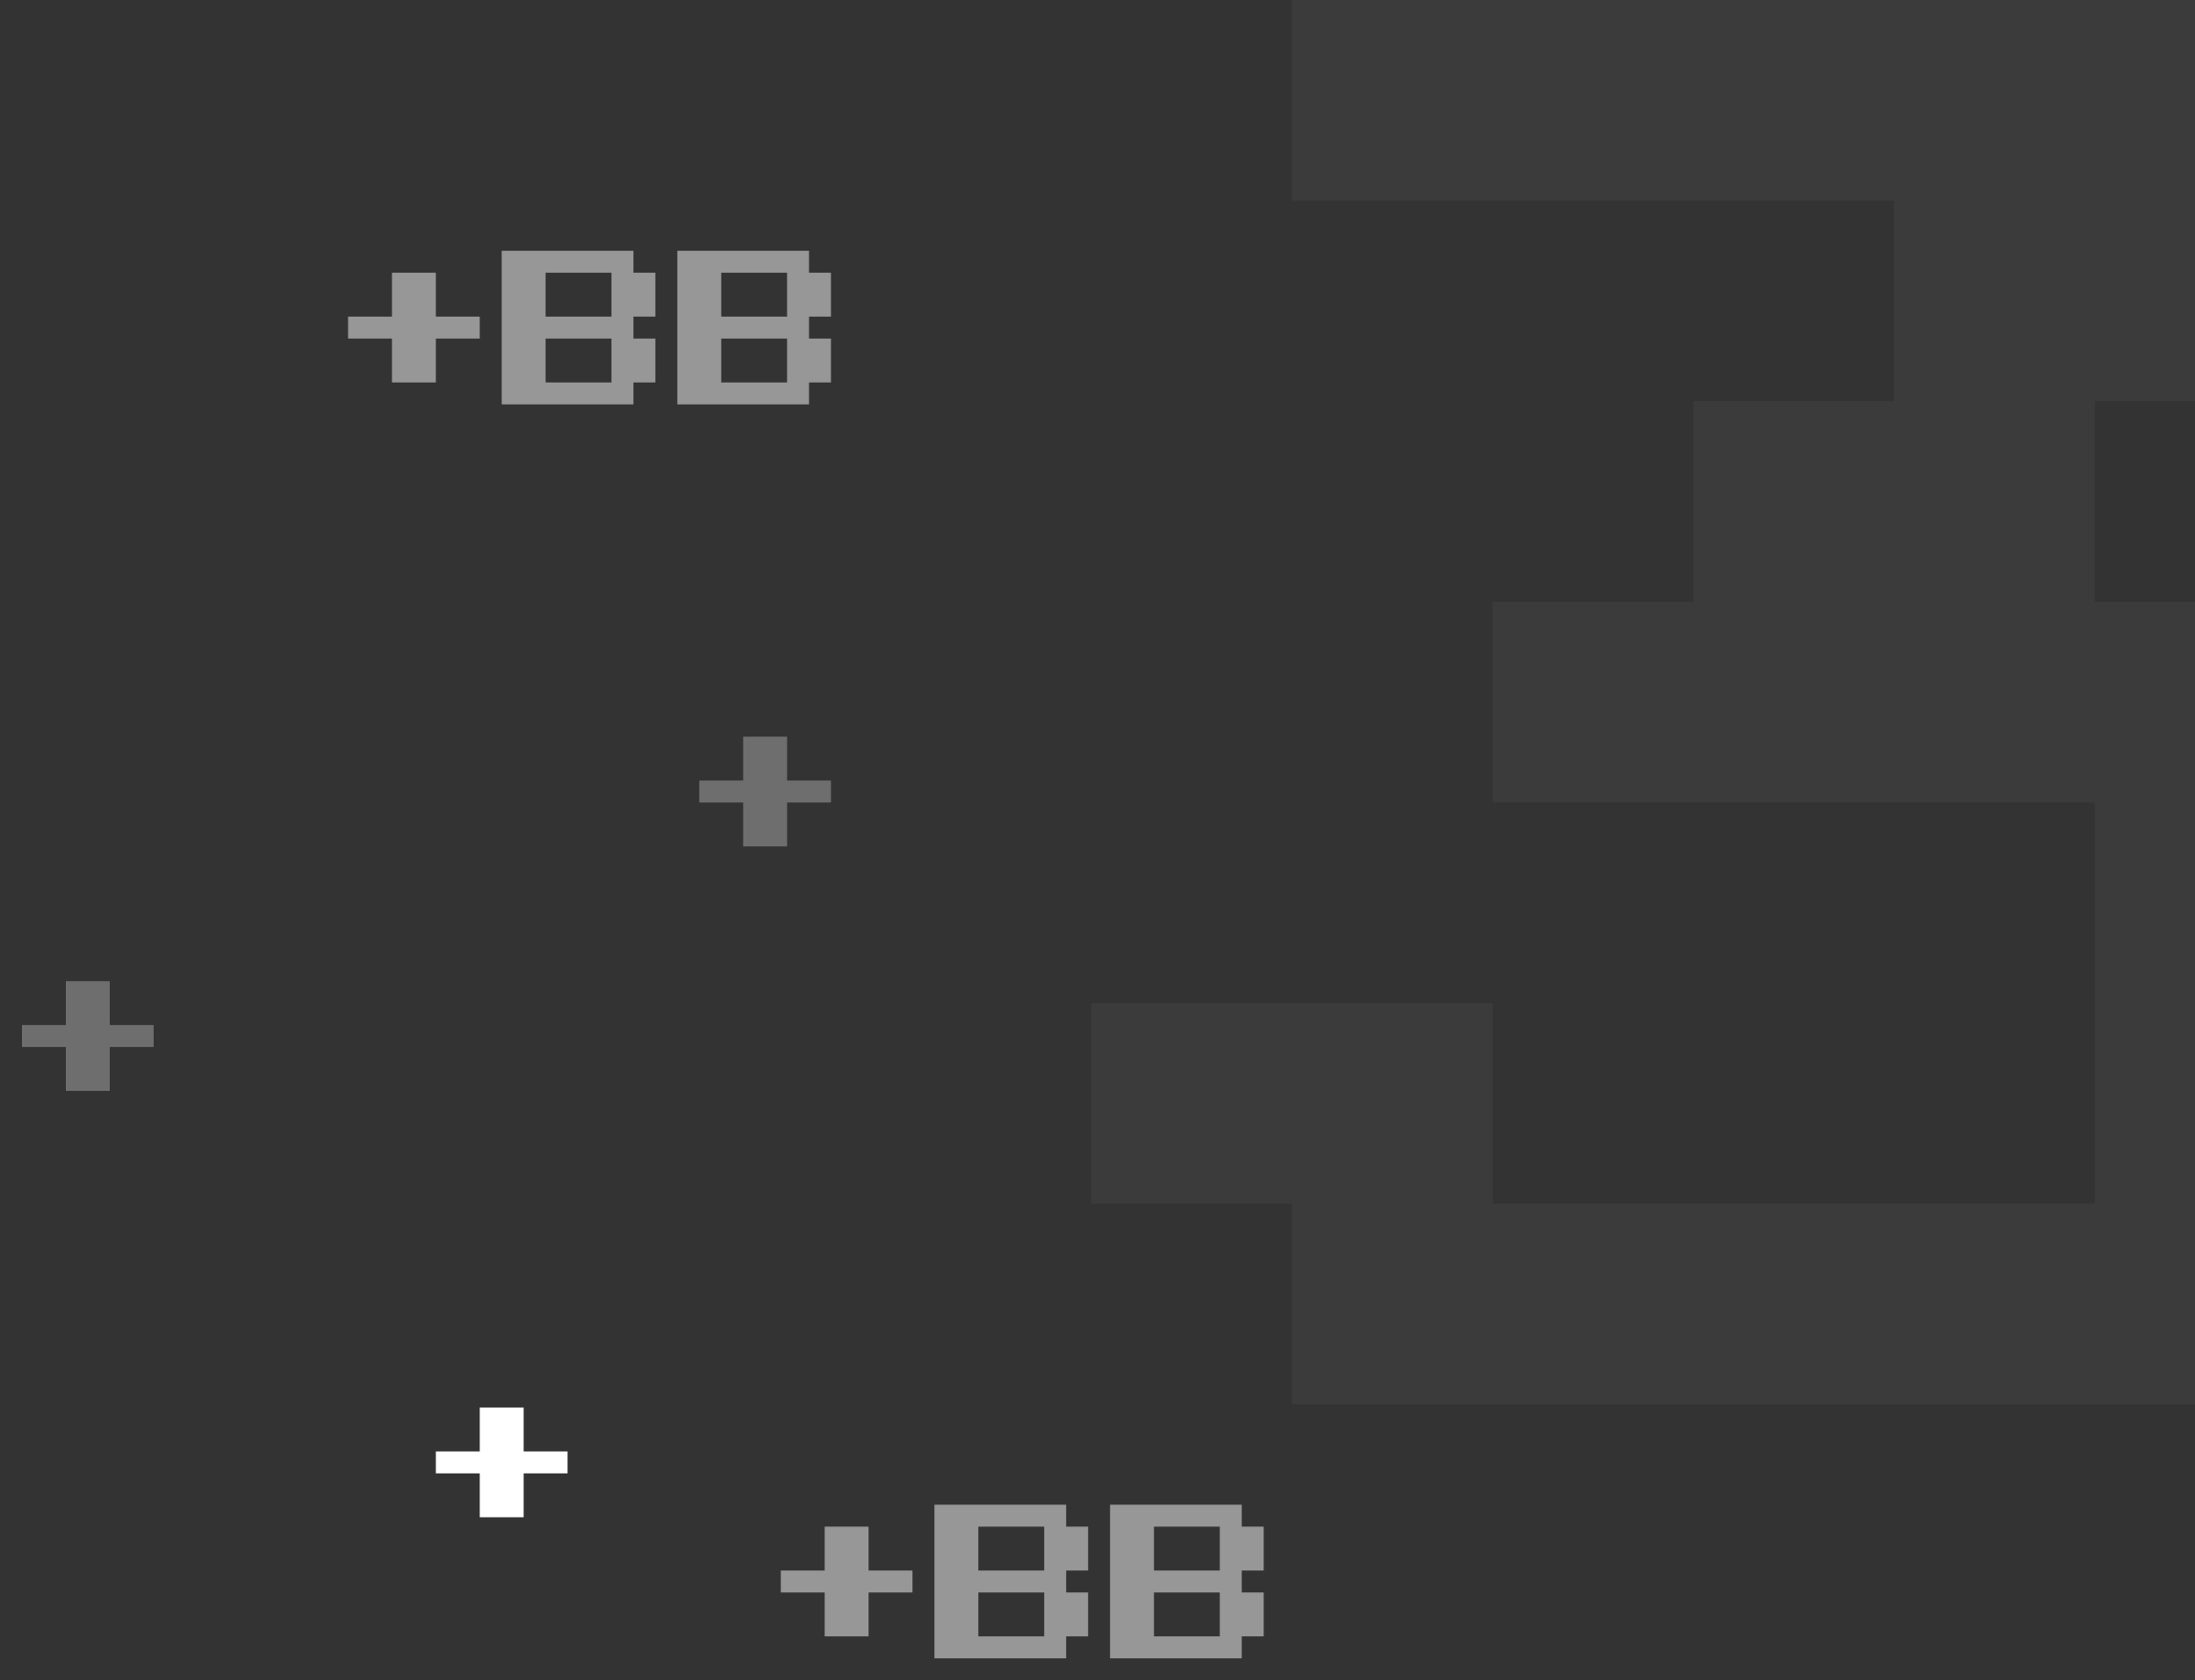 <svg width="350" height="268" viewBox="0 0 350 268" fill="none" xmlns="http://www.w3.org/2000/svg">
<rect x="0" y="0" width="350" height="268" fill="#333333" stroke="none"/>
<path d="M206 224V192H174V160H238V192H334V128H238V96H270V64H302V32H206V0H398V32H366V64H334V96H366V128H398V192H366V224H206Z" fill="white" fill-opacity="0.04"/>
<path d="M76.5 242V235H69.5V231.5H76.5V224.5H83.5V231.5H90.5V235H83.5V242H76.5Z" fill="white"/>
<path d="M10.5 174V167H3.5V163.5H10.5V156.5H17.5V163.5H24.5V167H17.5V174H10.5Z" fill="white" fill-opacity="0.29"/>
<path d="M118.5 135V128H111.5V124.5H118.5V117.5H125.5V124.5H132.5V128H125.5V135H118.5Z" fill="white" fill-opacity="0.29"/>
<path d="M131.5 261V254H124.5V250.5H131.5V243.5H138.5V250.5H145.5V254H138.5V261H131.5ZM149 264.5V240H170V243.5H173.5V250.5H170V254H173.5V261H170V264.5H149ZM156 250.5H166.5V243.5H156V250.5ZM156 261H166.5V254H156V261ZM177 264.5V240H198V243.5H201.5V250.5H198V254H201.5V261H198V264.5H177ZM184 250.5H194.5V243.5H184V250.5ZM184 261H194.5V254H184V261Z" fill="white" fill-opacity="0.49"/>
<path d="M62.5 61V54H55.5V50.5H62.5V43.5H69.5V50.5H76.5V54H69.5V61H62.5ZM80 64.5V40H101V43.5H104.5V50.5H101V54H104.5V61H101V64.5H80ZM87 50.5H97.5V43.5H87V50.5ZM87 61H97.5V54H87V61ZM108 64.5V40H129V43.5H132.5V50.5H129V54H132.5V61H129V64.5H108ZM115 50.5H125.5V43.5H115V50.5ZM115 61H125.5V54H115V61Z" fill="white" fill-opacity="0.49"/>
</svg>
